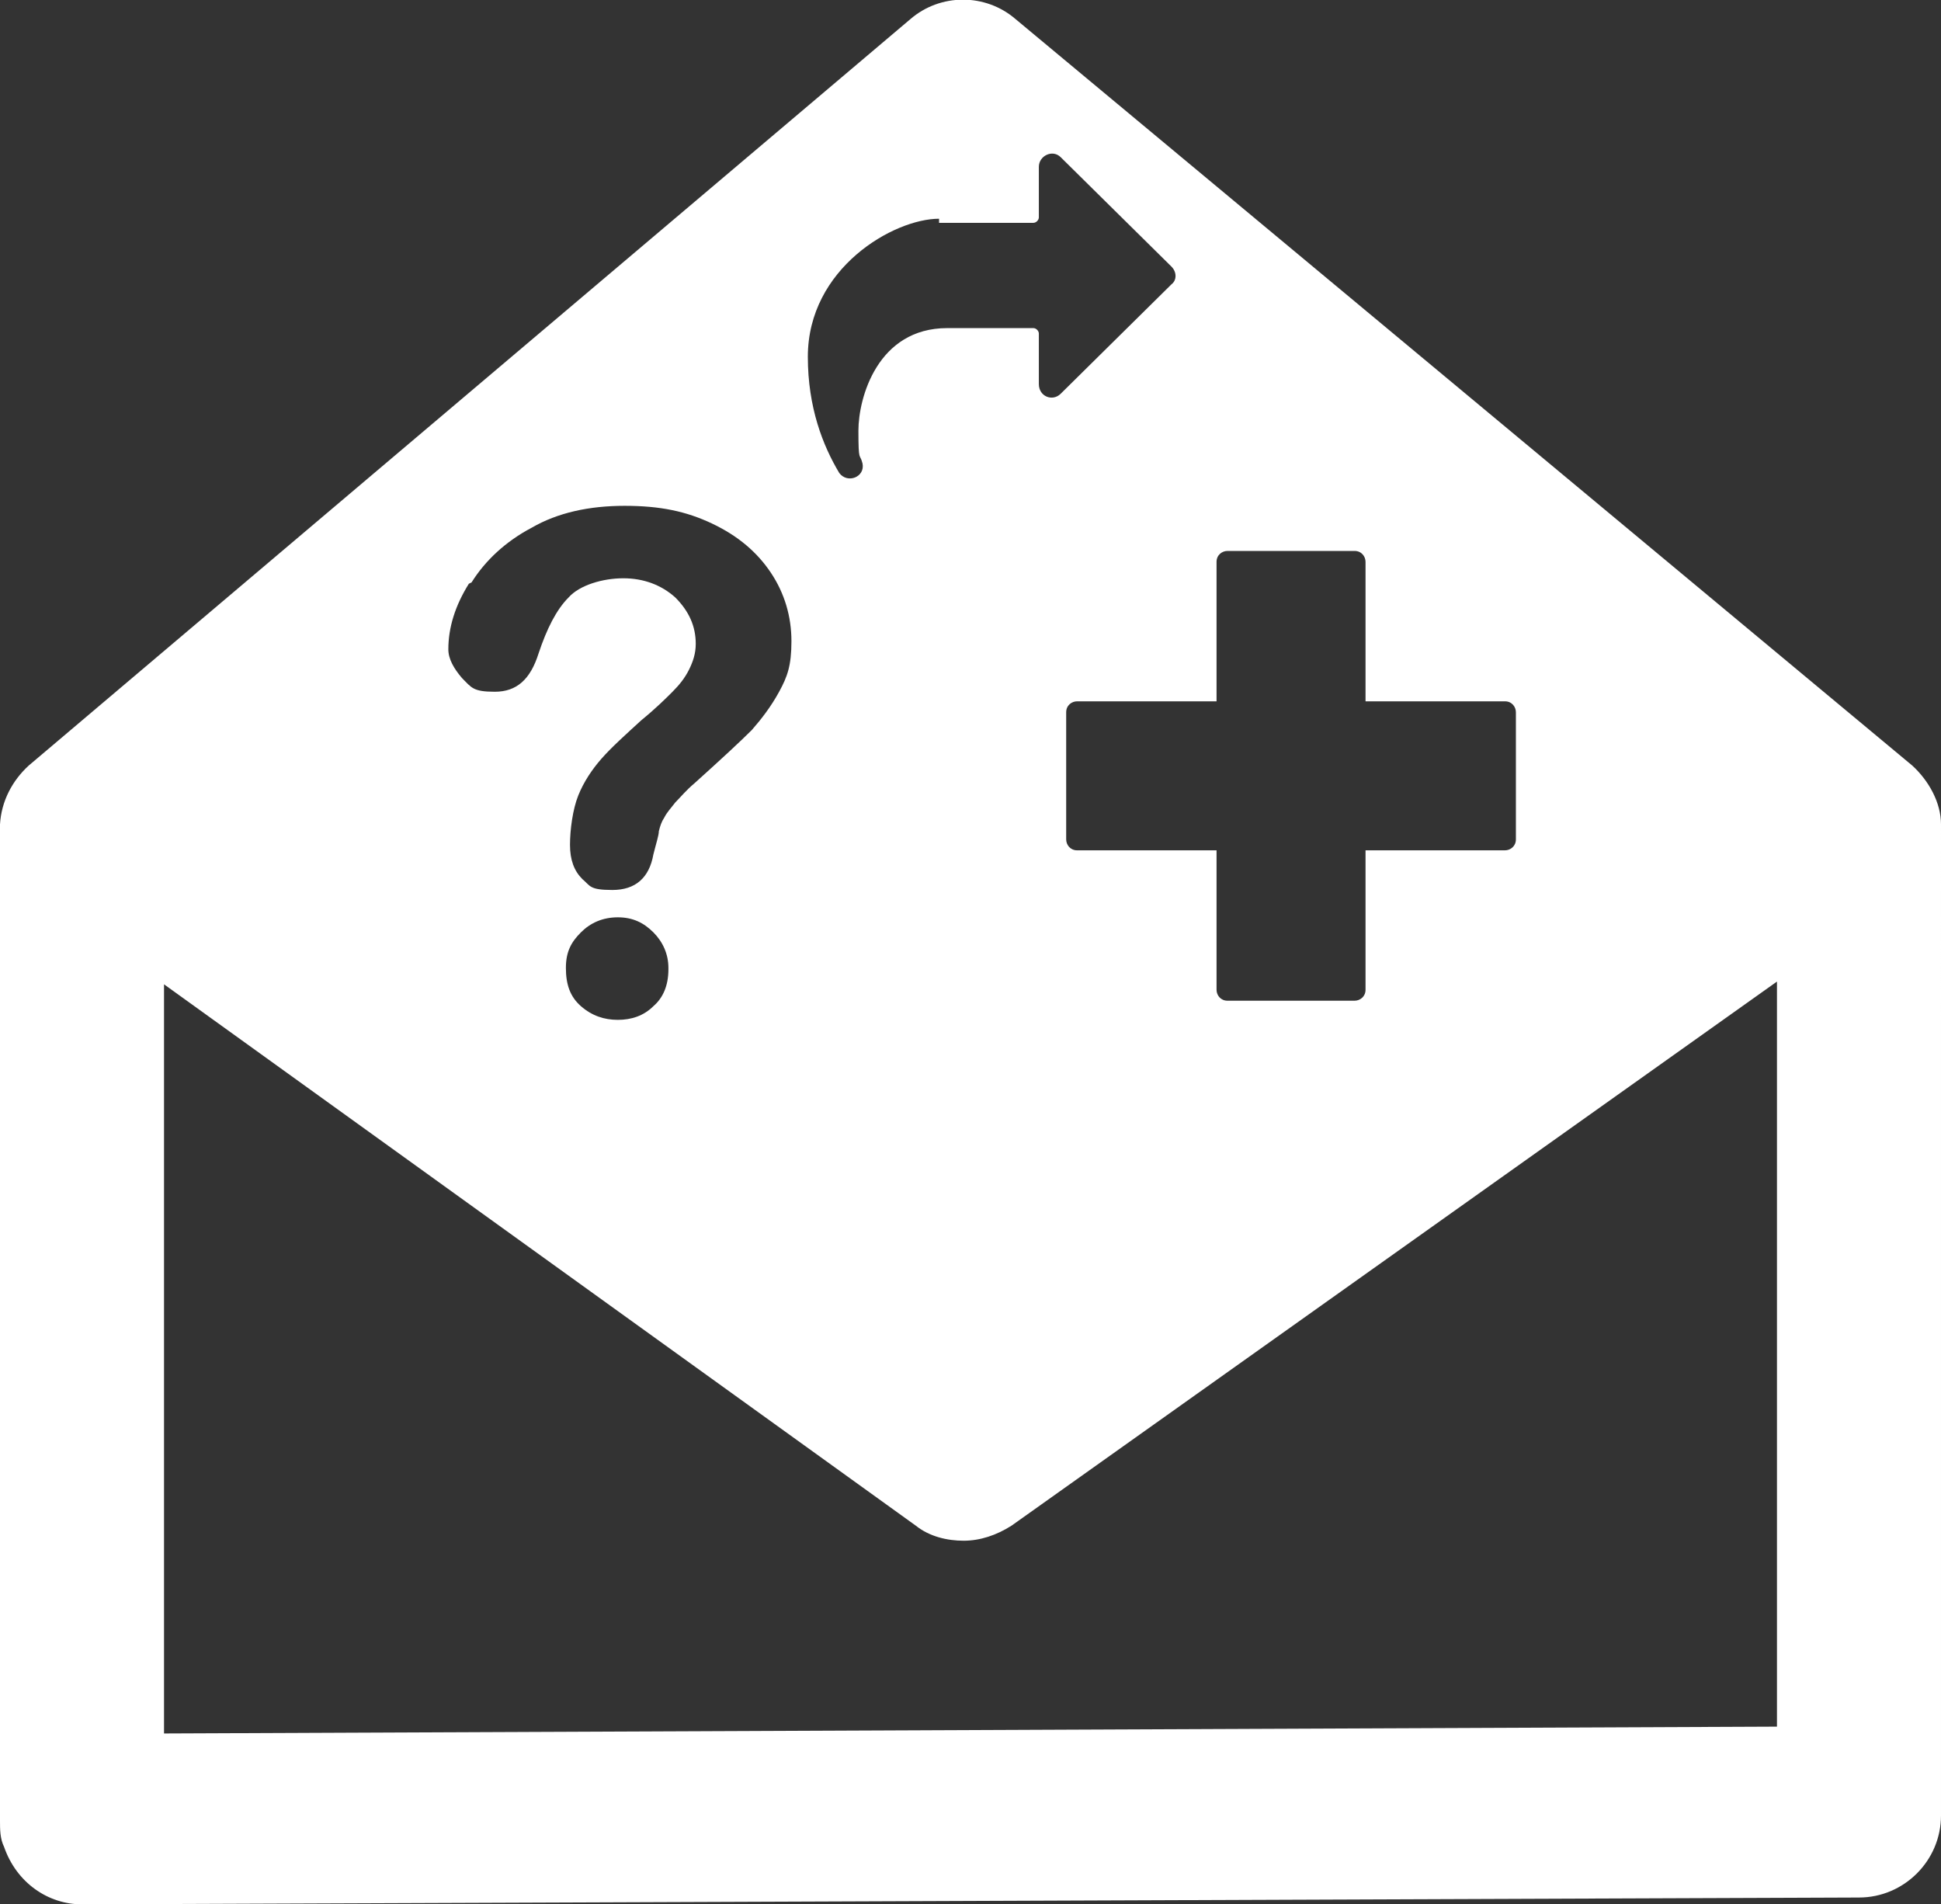 <?xml version="1.0" encoding="UTF-8" ?>
<svg xmlns="http://www.w3.org/2000/svg" viewBox="0 0 142 139.3">
  <rect x="0" y="0" width="142" height="139.3" fill="#333333" stroke="none"/>
  <defs>
    <style>.b{fill:white;}</style>
  </defs>
  <path
    class="b"
    d="M142,60.3c0-1.6-.9-3.2-2.1-4.3L74.3,1.4c-2.2-1.9-5.5-1.9-7.7,0L2.1,56C.9,57.1.1,58.6,0,60.3H0v72.9c0,.6,0,1.3.3,1.9.9,2.6,3.2,4.2,5.7,4.2h0l130-.5c3.3,0,6-2.7,6-6V60.3h0ZM89,41.1c0-.5.4-.8.8-.8h9.3c.5,0,.8.4.8.8v10.2h10.2c.5,0,.8.4.8.8v9.3c0,.5-.4.8-.8.8h-10.2v10.2c0,.5-.4.8-.8.8h-9.3c-.5,0-.8-.4-.8-.8v-10.2h-10.2c-.5,0-.8-.4-.8-.8v-9.3c0-.5.4-.8.8-.8h10.2v-10.2ZM68.7,16.3h6.9c.2,0,.4-.2.4-.4v-3.7c0-.8,1-1.3,1.6-.7l8.1,8c.4.4.4,1,0,1.3l-8.1,8c-.6.6-1.6.2-1.6-.7v-3.7c0-.2-.2-.4-.4-.4h-6.3c-5.1,0-6.5,5.1-6.5,7.5s.1,1.6.3,2.4c.2,1-1.1,1.5-1.7.7-1.2-2-2.3-4.8-2.3-8.5,0-6.5,6.3-10.1,9.6-10.1ZM34.5,42.6c1-1.6,2.5-3,4.4-4,1.9-1.1,4.2-1.6,6.8-1.6s4.5.4,6.4,1.3,3.3,2.1,4.3,3.6c1,1.5,1.5,3.2,1.5,5s-.3,2.6-.9,3.7c-.6,1.1-1.3,2-2,2.8-.8.8-2.2,2.1-4.2,3.9-.6.5-1,1-1.4,1.4-.3.4-.6.7-.8,1.1-.2.3-.3.6-.4,1,0,.3-.2.9-.4,1.7-.3,1.7-1.3,2.6-3,2.6s-1.6-.3-2.2-.8c-.6-.6-.9-1.4-.9-2.5s.2-2.6.6-3.6c.4-1,1-1.9,1.7-2.7.7-.8,1.7-1.7,2.9-2.8,1.1-.9,1.8-1.6,2.3-2.1.5-.5.9-1,1.2-1.6.3-.6.5-1.2.5-1.9,0-1.3-.5-2.4-1.5-3.4-1-.9-2.3-1.4-3.8-1.4s-3.2.5-4,1.4c-.9.9-1.6,2.3-2.2,4.1-.6,1.9-1.6,2.8-3.2,2.8s-1.7-.3-2.4-1c-.6-.7-1-1.4-1-2.1,0-1.6.5-3.2,1.5-4.8ZM48.9,70.9c0,1.2-.4,2.1-1.1,2.7-.7.7-1.6,1-2.6,1s-1.9-.3-2.7-1c-.8-.7-1.1-1.6-1.1-2.8s.4-1.9,1.1-2.6c.7-.7,1.6-1.1,2.7-1.1s1.9.4,2.6,1.1c.7.7,1.1,1.6,1.1,2.6ZM130,126.3l-118,.5v-54.8l55,39.6c1,.8,2.3,1.1,3.5,1.1s2.4-.4,3.5-1.1l56-39.8v54.4Z"
  />
</svg>
